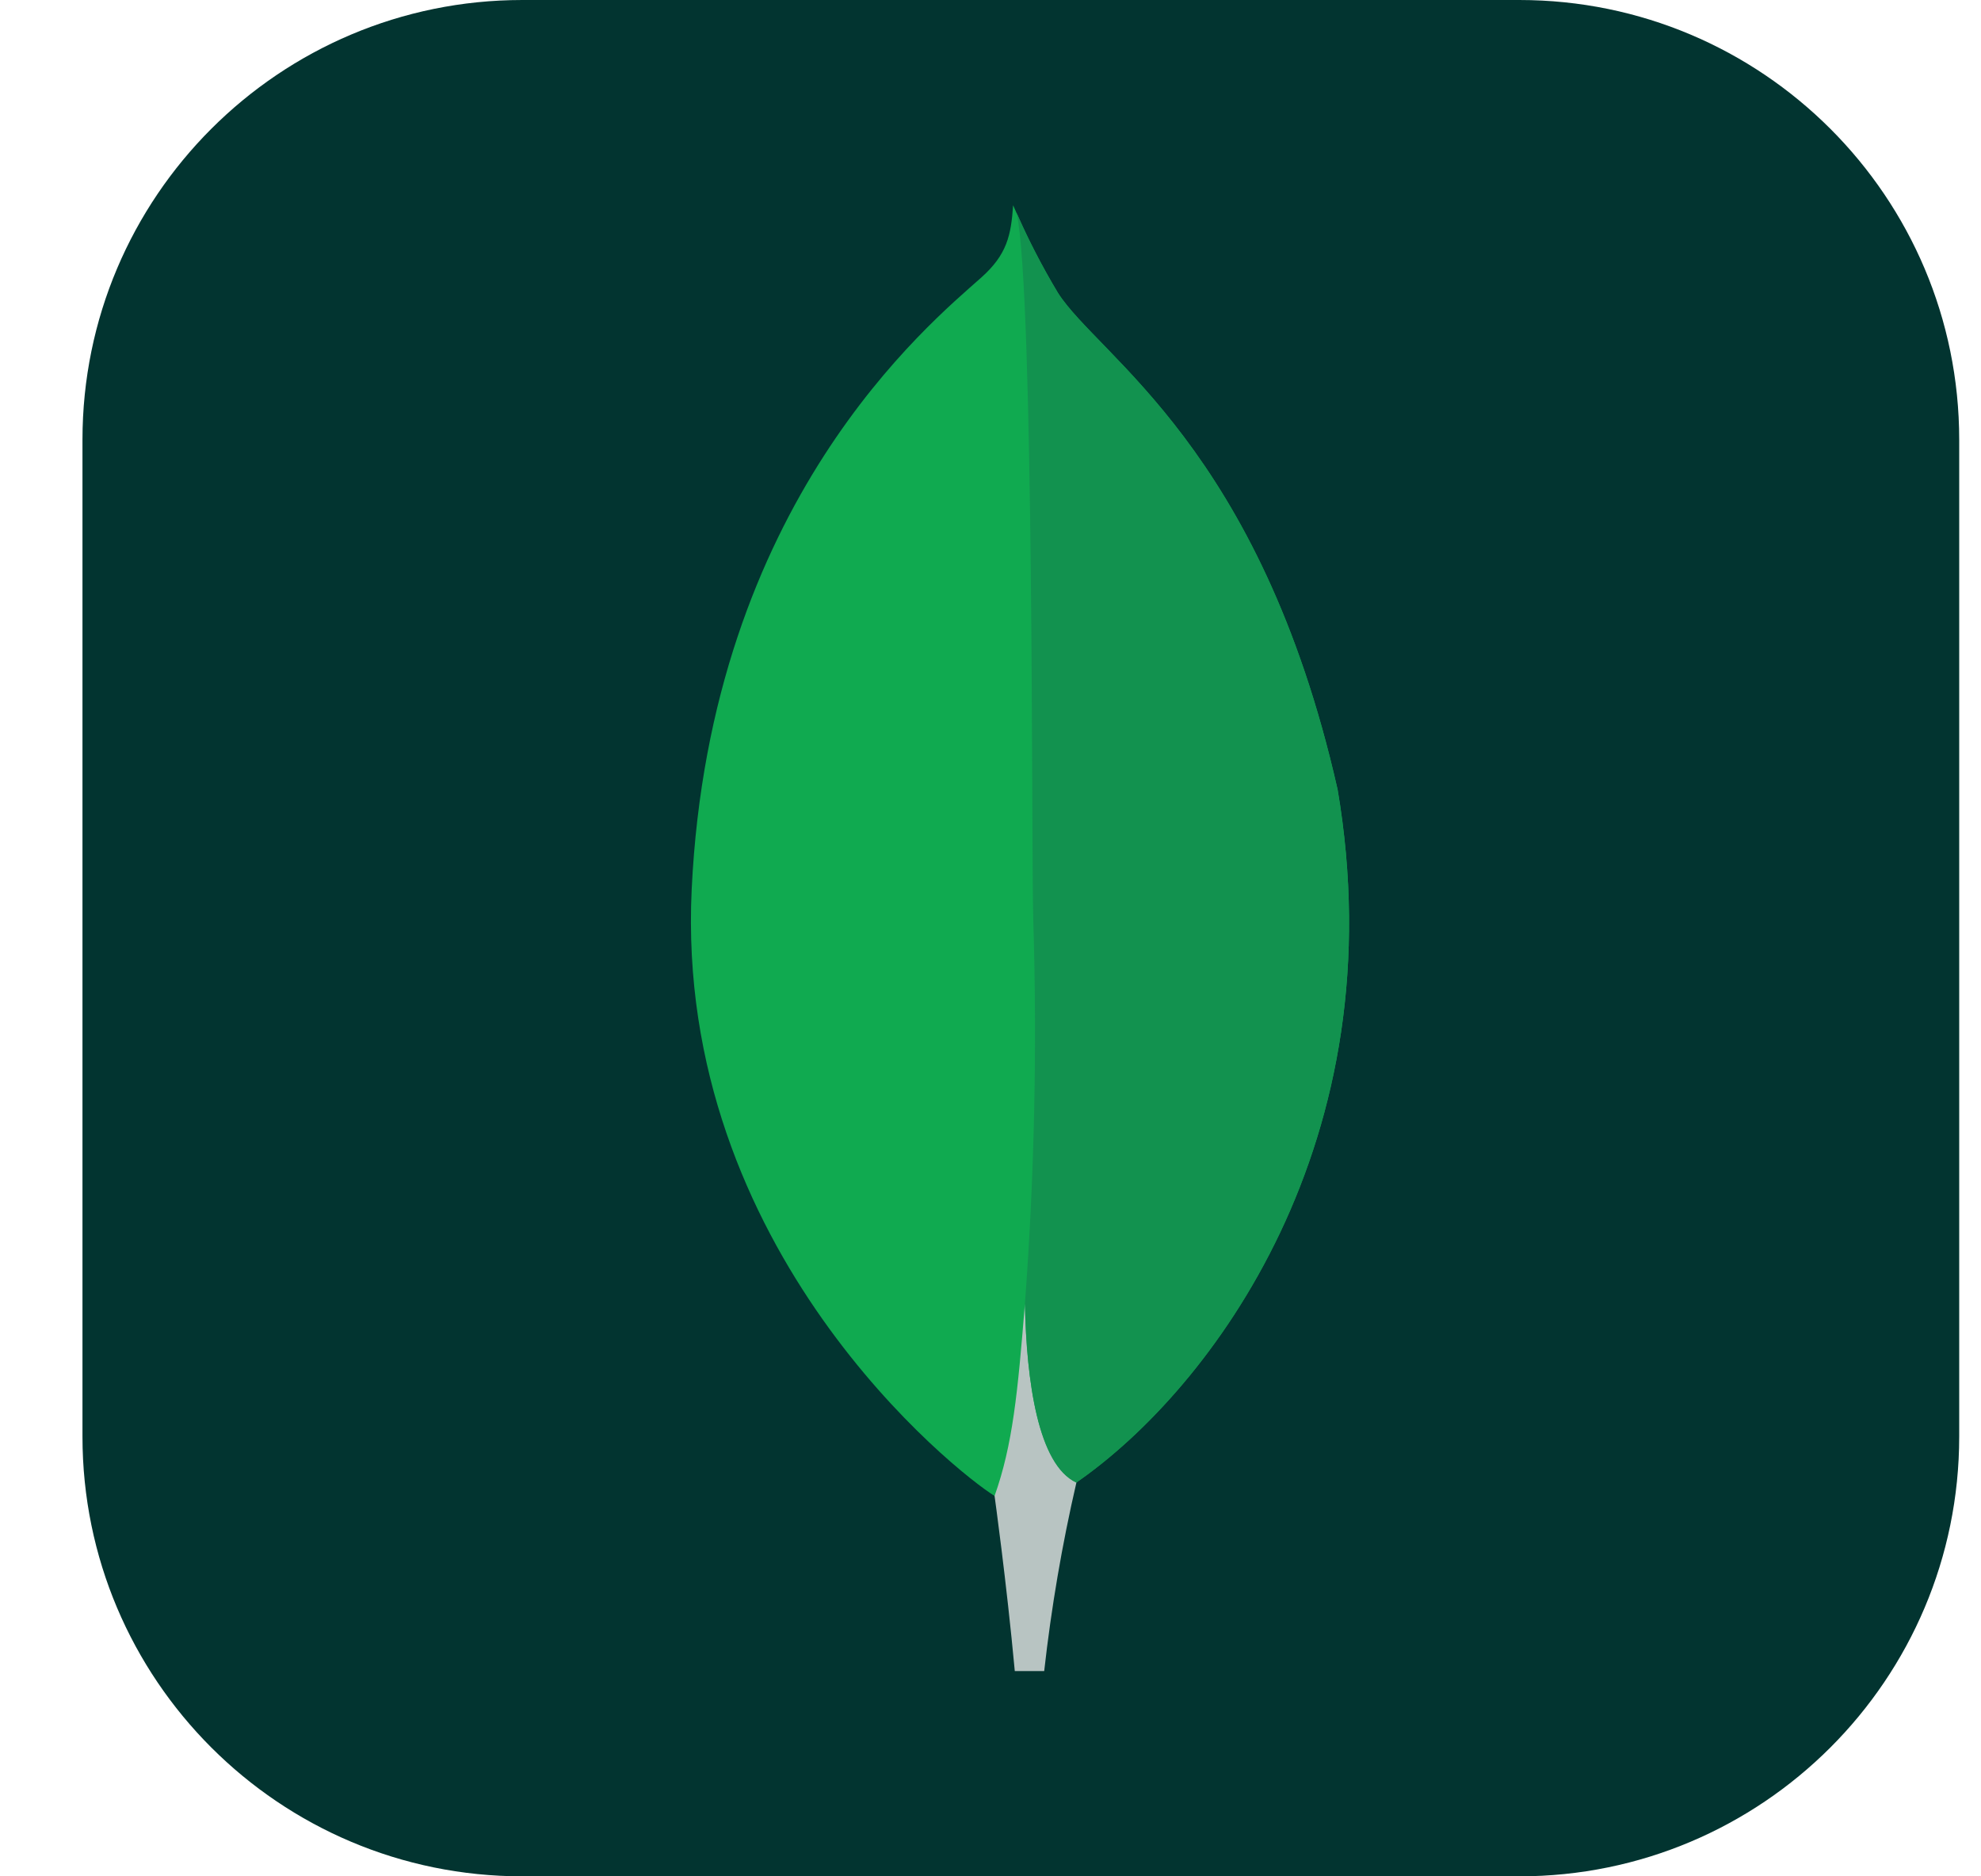 <svg width="19" height="18" viewBox="0 0 19 18" fill="none" xmlns="http://www.w3.org/2000/svg">
<g clip-path="url(#clip0_302_144)">
<path d="M14.572 0H5.01C2.68 0 0.791 1.889 0.791 4.219V13.781C0.791 16.111 2.68 18 5.01 18H14.572C16.902 18 18.791 16.111 18.791 13.781V4.219C18.791 1.889 16.902 0 14.572 0Z" fill="#023430"/>
<path d="M12.827 7.565C12.086 4.297 10.542 3.427 10.148 2.812C9.986 2.541 9.842 2.259 9.717 1.969C9.697 2.259 9.658 2.442 9.412 2.662C8.916 3.104 6.812 4.819 6.634 8.532C6.469 11.995 9.18 14.13 9.538 14.35C9.813 14.486 10.149 14.353 10.312 14.229C11.619 13.332 13.404 10.942 12.828 7.565" fill="#10AA50"/>
<path d="M9.83 12.507C9.761 13.364 9.713 13.861 9.539 14.351C9.539 14.351 9.653 15.167 9.733 16.031H10.015C10.083 15.423 10.186 14.819 10.324 14.222C9.958 14.042 9.844 13.259 9.83 12.507Z" fill="#B8C4C2"/>
<path d="M10.323 14.223C9.954 14.052 9.847 13.252 9.83 12.507C9.922 11.277 9.948 10.044 9.91 8.812C9.891 8.166 9.919 2.824 9.751 2.042C9.866 2.307 9.999 2.564 10.148 2.811C10.542 3.427 12.086 4.297 12.827 7.565C13.404 10.936 11.628 13.32 10.323 14.223Z" fill="#12924F"/>
</g>
<defs>
<clipPath id="clip0_302_144">
<rect width="18" height="18" fill="white" transform="translate(0.791)"/>
</clipPath>
</defs>
</svg>
